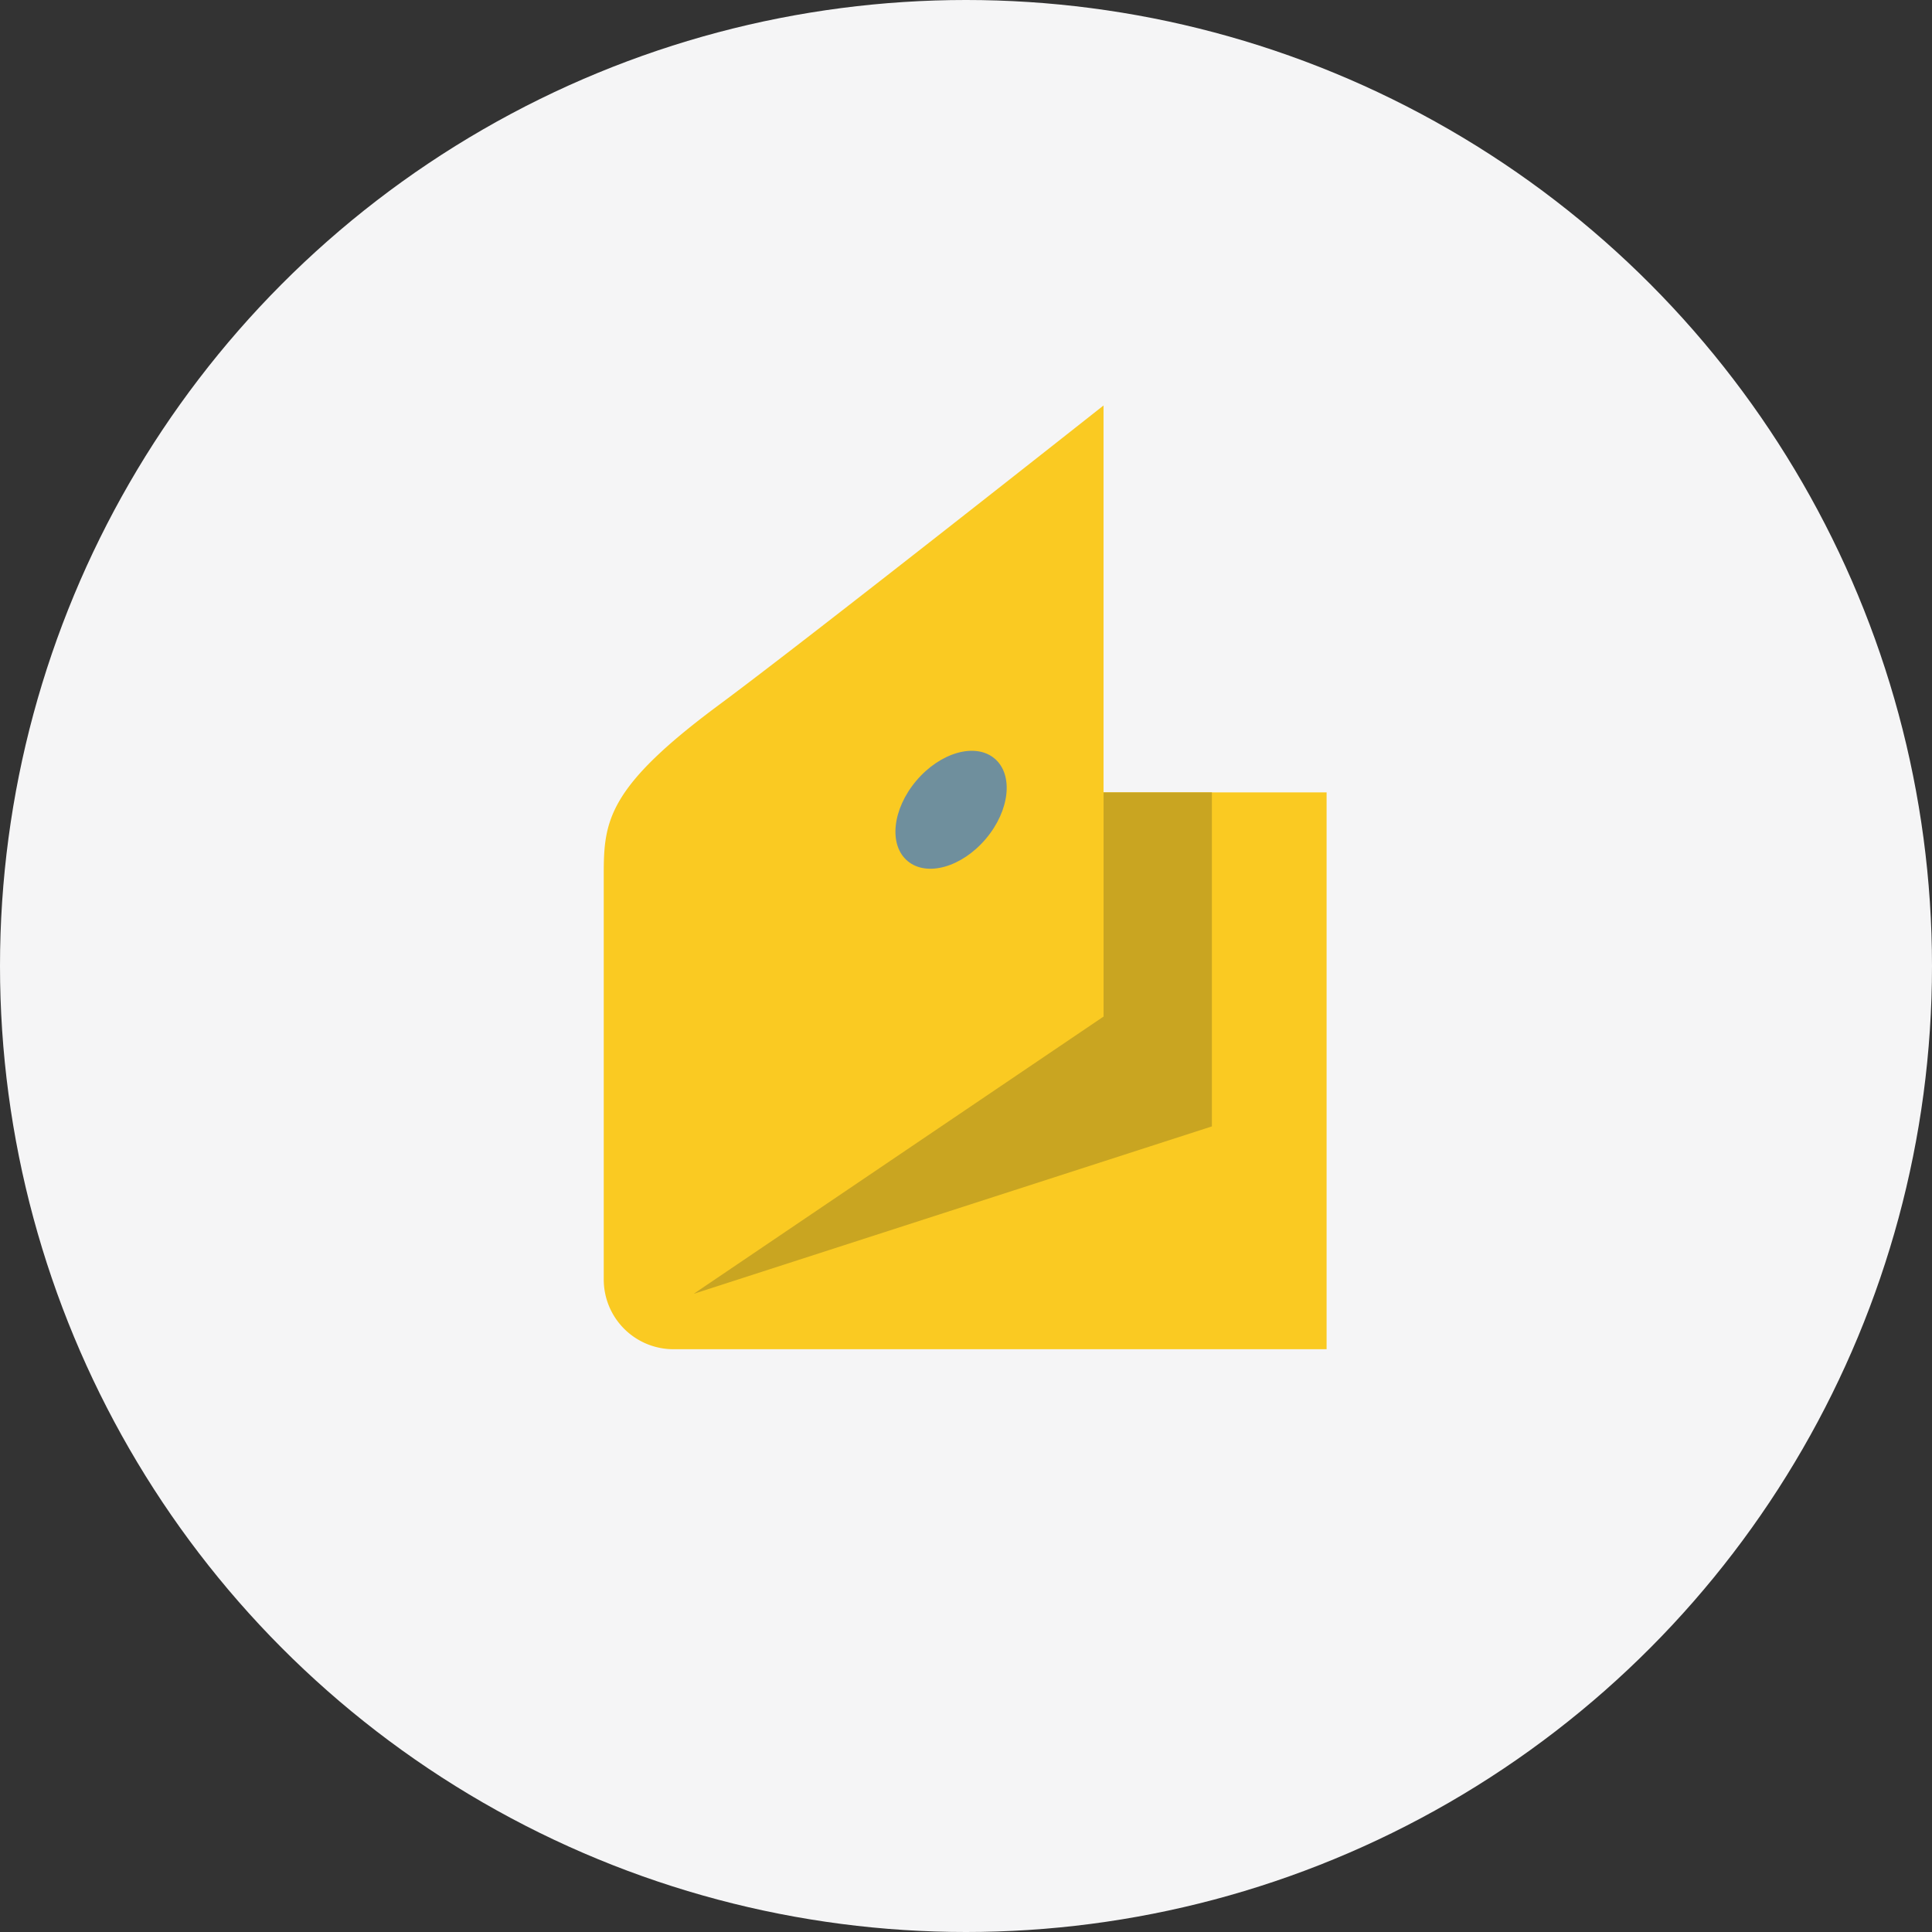 <svg xmlns="http://www.w3.org/2000/svg" width="48" height="48" viewBox="0 0 48 48"><rect x="0" y="0" width="48" height="48" fill="#333333" stroke="none"/><g fill="none" fill-rule="evenodd"><circle cx="24" cy="24" r="24" fill="#F5F5F6"/><path fill="#FACA22" d="M15 21.705c0-1.317.111-2.152 2.857-4.188 2.274-1.685 9.56-7.443 9.56-7.443v9.612h5.542v13.835H16.731A1.732 1.732 0 0 1 15 31.8V21.706"/><path fill="#C9A521" d="M27.418 19.686v5.57l-10.183 6.888 12.874-4.159v-8.299h-2.691"/><path fill="#6F8F9D" d="M22.764 19.398c.596-.704 1.466-.953 1.943-.555.478.398.382 1.292-.213 1.996-.595.705-1.465.953-1.943.555-.478-.398-.382-1.291.213-1.996"/></g></svg>